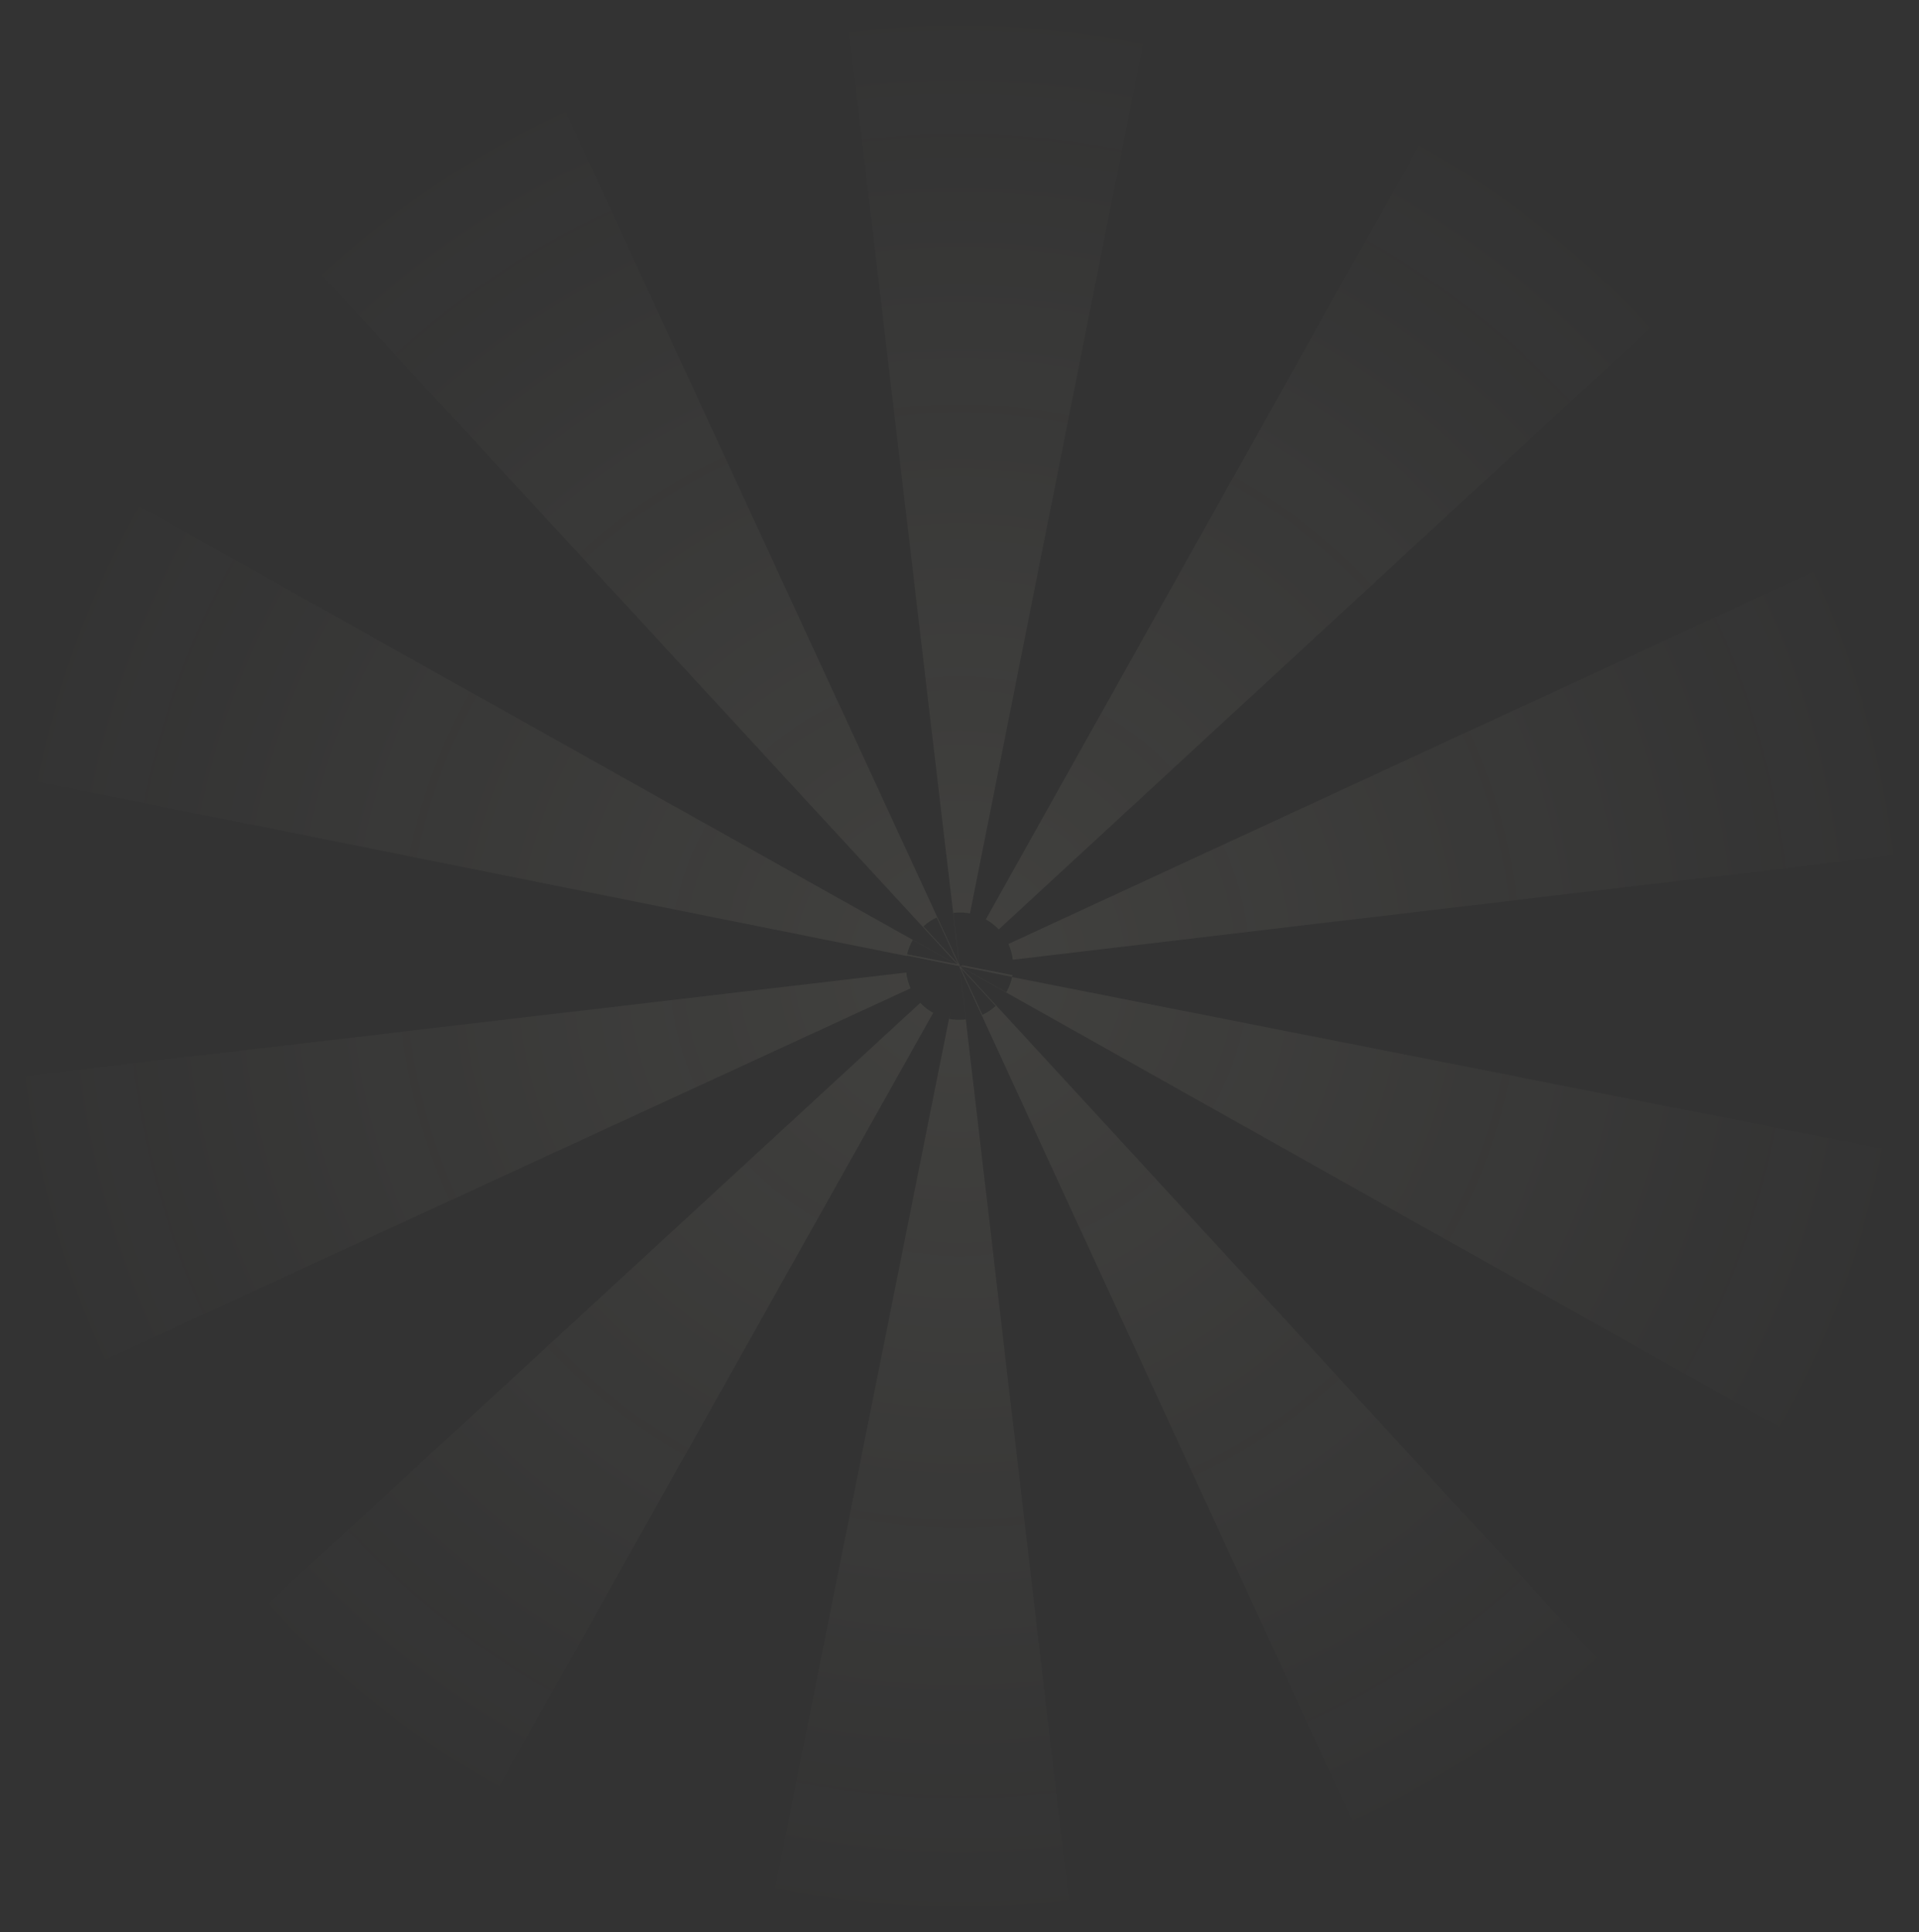 <svg width="2307" height="2323" viewBox="0 0 2307 2323" fill="none" xmlns="http://www.w3.org/2000/svg">
<rect x="0" y="0" width="2307" height="2323" fill="#333333" stroke="none"/>
<path opacity="0.7" d="M925.79 2299.86L1148.28 1187.81L1140.89 1224.93C1145.27 1225.8 1152.31 1226.61 1160.99 1225.59L1153.56 1162.66L1153.39 1162.26L1153.5 1162.16L1153.47 1162.12L1153.49 1162.13L1153.5 1162.09L1153.42 1162.06L1153.47 1162.04L1153.46 1161.87L1153.57 1161.67L1153.5 1161.63L1153.59 1161.62L1153.63 1161.56L1153.64 1161.62L1153.86 1161.59L1153.63 1161.55L1153.67 1161.48L1153.87 1161.59L1154.04 1161.58L1154.07 1161.63L1154.16 1161.56L1154.26 1161.67L1154.63 1161.51L1159.52 1160.94L1217.28 1172.34L1216.9 1174.25L1154.26 1161.68L1154.51 1161.96L1155.47 1162.5L1154.89 1162.39L1154.93 1162.43L1155.56 1162.56L1209.82 1192.97C1213.9 1185.68 1215.84 1179.15 1216.76 1174.8L1166.03 1164.62L1216.79 1174.64C1216.82 1174.52 1216.84 1174.41 1216.86 1174.29L1216.79 1174.64L2292.29 1386.84L2291.69 1389.85C2267.65 1509.67 2225.25 1624.21 2165.66 1730.28L1154.97 1162.48L1939.93 2015.49C1850.43 2097.85 1749.03 2165.4 1638.54 2216.26L1153.81 1163.28L1288.39 2314.68C1167.57 2328.81 1045.56 2323.81 925.744 2299.83L925.79 2299.86ZM1155.14 1163.95L1181.02 1220.01C1186.87 1217.31 1192.25 1213.72 1196.99 1209.34L1155.14 1163.95ZM1154.36 1162.28L1154.38 1162.32L1154.88 1162.42L1154.78 1162.36L1154.36 1162.28ZM1153.66 1161.73L1153.69 1161.94L1153.86 1161.83L1153.67 1161.72L1153.66 1161.73ZM1154.11 1161.73L1154.13 1161.73L1154.27 1161.69L1154.06 1161.64L1154.11 1161.73ZM1153.9 1161.61L1154.03 1161.69L1154.08 1161.65L1153.9 1161.61ZM585.309 2174.02C478.846 2114.29 382.839 2038.38 299.964 1948.42L1106.3 1205.64C1110.78 1210.36 1116 1214.42 1121.85 1217.73L585.297 2174.02L585.309 2174.02ZM99.039 1647.13C47.835 1536.06 14.665 1418.28 0.424 1297.04L1089.47 1169.17C1090.27 1175.85 1092.02 1182.24 1094.65 1188.19L99.041 1647.12L99.039 1647.13ZM14.938 935.124L15.322 933.214C39.276 813.799 81.48 699.62 140.748 593.839L1148.98 1158.86L1150.76 1159.22L366.216 308.38C455.627 225.933 556.97 158.278 667.394 107.294L1153.17 1159.68L1153.21 1159.69L1017.43 8.507C1138.25 -5.744 1260.28 -0.876 1380.12 22.975L1166.13 1098.12C1161.77 1097.24 1154.78 1096.44 1146.16 1097.45L1153.44 1159.73L1153.86 1159.82L1153.69 1160.78L1153.66 1160.81L1153.56 1161.42L1153.61 1161.19L1153.63 1161.42L1153.59 1161.41L1153.64 1161.46L1153.64 1161.56L1153.54 1161.54L1153.56 1161.43L1153.53 1161.43L1153.51 1161.53L1090.14 1148.82L1090.03 1149.37L616.01 1054.29L15.22 933.718L14.938 935.124ZM1097.24 1130.04C1093.43 1136.83 1091.47 1142.98 1090.47 1147.31L1148.32 1158.73L1097.24 1130.04ZM1126.11 1103.04C1120.24 1105.74 1114.86 1109.32 1110.11 1113.69L1151.94 1159.14L1126.11 1103.04ZM1153.73 1161.42L1153.85 1161.21L1153.97 1161.39L1153.75 1161.42L1153.73 1161.42ZM1153.61 1161.14L1153.64 1161L1153.67 1161.03L1153.61 1161.14ZM1153.65 1160.99L1153.68 1160.79L1153.74 1160.92L1153.65 1160.99ZM1155.26 1161.22L1156.98 1160.43L1158.86 1160.81L1155.26 1161.22ZM1153.69 1160.77L1153.88 1159.81L1154.31 1159.89L1153.96 1160.52L1153.69 1160.77ZM1217.58 1153.84C1216.77 1147.16 1215.01 1140.77 1212.37 1134.82L2207.52 674.832C2258.83 785.847 2292.12 903.595 2306.49 1024.81L1217.58 1153.82L1217.58 1153.84ZM1200.7 1117.38C1196.23 1112.65 1190.99 1108.6 1185.14 1105.29L1720.71 148.457C1827.24 208.089 1923.32 283.885 2006.27 373.76L1200.7 1117.38Z" fill="url(#paint0_radial_3008_111)" fill-opacity="0.1"/>
<defs>
<radialGradient id="paint0_radial_3008_111" cx="0" cy="0" r="1" gradientUnits="userSpaceOnUse" gradientTransform="translate(1153.51 1161.53) rotate(101.343) scale(1160.88 1160.86)">
<stop stop-color="#FFFAD9"/>
<stop offset="1" stop-color="#FFFAD9" stop-opacity="0"/>
</radialGradient>
</defs>
</svg>

